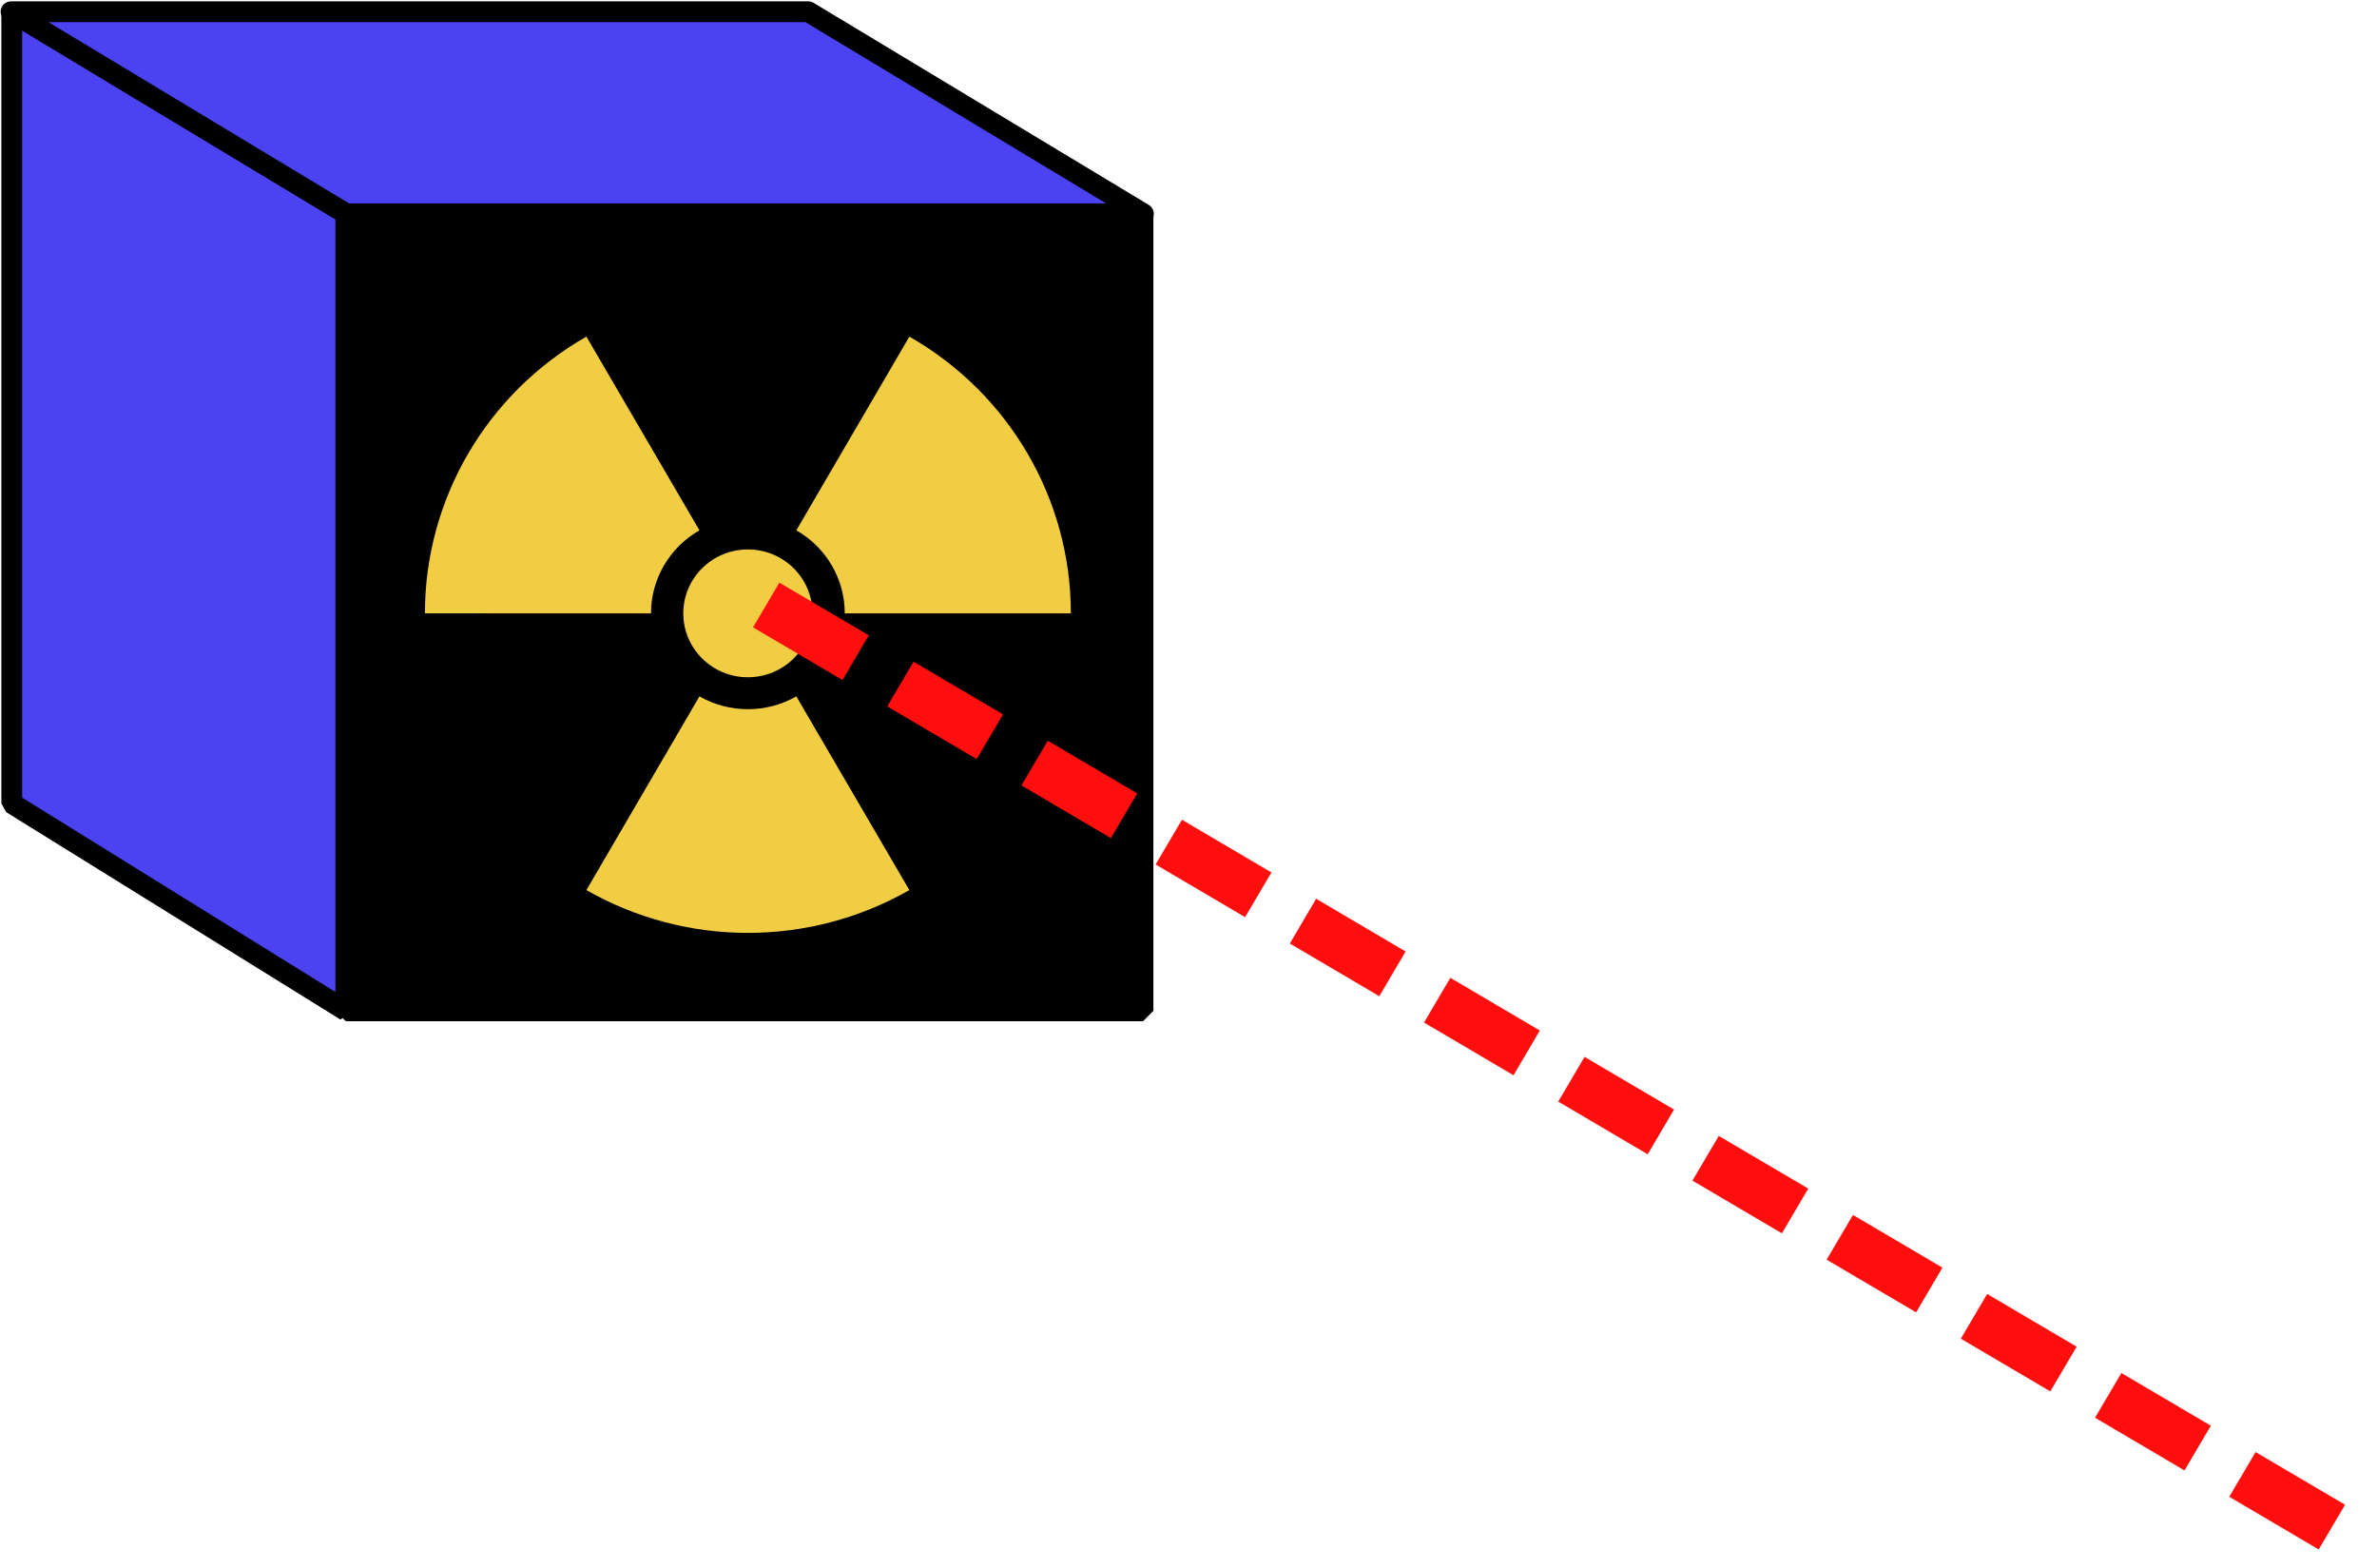 <svg width="326" height="215" viewBox="0 0 326 215" fill="none" xmlns="http://www.w3.org/2000/svg">
<path d="M47.426 29.289H156.761V138.623H47.426V29.289Z" fill="black" stroke="black" stroke-width="2.848" stroke-linejoin="bevel"/>
<path d="M47.426 29.262L1.613 1.669V110.176L47.426 138.597V29.262Z" fill="#4B43F1" stroke="black" stroke-width="2.848" stroke-linejoin="bevel"/>
<path d="M110.849 1.608H1.514L47.48 29.315H156.814L110.849 1.608Z" fill="#4B43F1" stroke="black" stroke-width="2.848" stroke-linejoin="round"/>
<g opacity="0.9">
<path fill-rule="evenodd" clip-rule="evenodd" d="M149.407 64.512C159.911 90.451 147.583 120.037 121.81 130.739C96.037 141.44 66.494 129.24 55.681 103.43C44.867 77.62 56.842 47.887 82.485 36.876C108.128 25.865 137.815 37.709 148.935 63.387" fill="black"/>
<path d="M149.407 64.512C159.911 90.451 147.583 120.037 121.81 130.739C96.037 141.44 66.494 129.24 55.681 103.43C44.867 77.62 56.842 47.887 82.485 36.876C108.128 25.865 137.815 37.709 148.935 63.387" stroke="black" stroke-width="3.674" stroke-linecap="round" stroke-linejoin="round"/>
</g>
<path d="M102.571 92.877C107.464 92.877 111.43 88.953 111.43 84.113C111.43 79.272 107.464 75.348 102.571 75.348C97.678 75.348 93.712 79.272 93.712 84.113C93.712 88.953 97.678 92.877 102.571 92.877Z" fill="#F1CD43"/>
<path d="M115.86 84.113C115.86 79.416 113.327 75.076 109.215 72.727L124.719 46.162C138.424 53.99 146.866 68.457 146.866 84.113H115.86Z" fill="#F1CD43"/>
<path d="M95.927 95.498C100.038 97.846 105.104 97.846 109.215 95.498L124.718 122.063C111.014 129.891 94.128 129.891 80.423 122.063L95.927 95.498Z" fill="#F1CD43"/>
<path d="M95.927 72.727C91.815 75.076 89.282 79.416 89.282 84.113L58.276 84.112C58.276 68.457 66.718 53.99 80.423 46.162L95.927 72.727Z" fill="#F1CD43"/>
<path d="M105.08 82.967L323.25 211.446" stroke="#FF0E0E" stroke-width="7.119" stroke-dasharray="14.24 7.12"/>
</svg>
